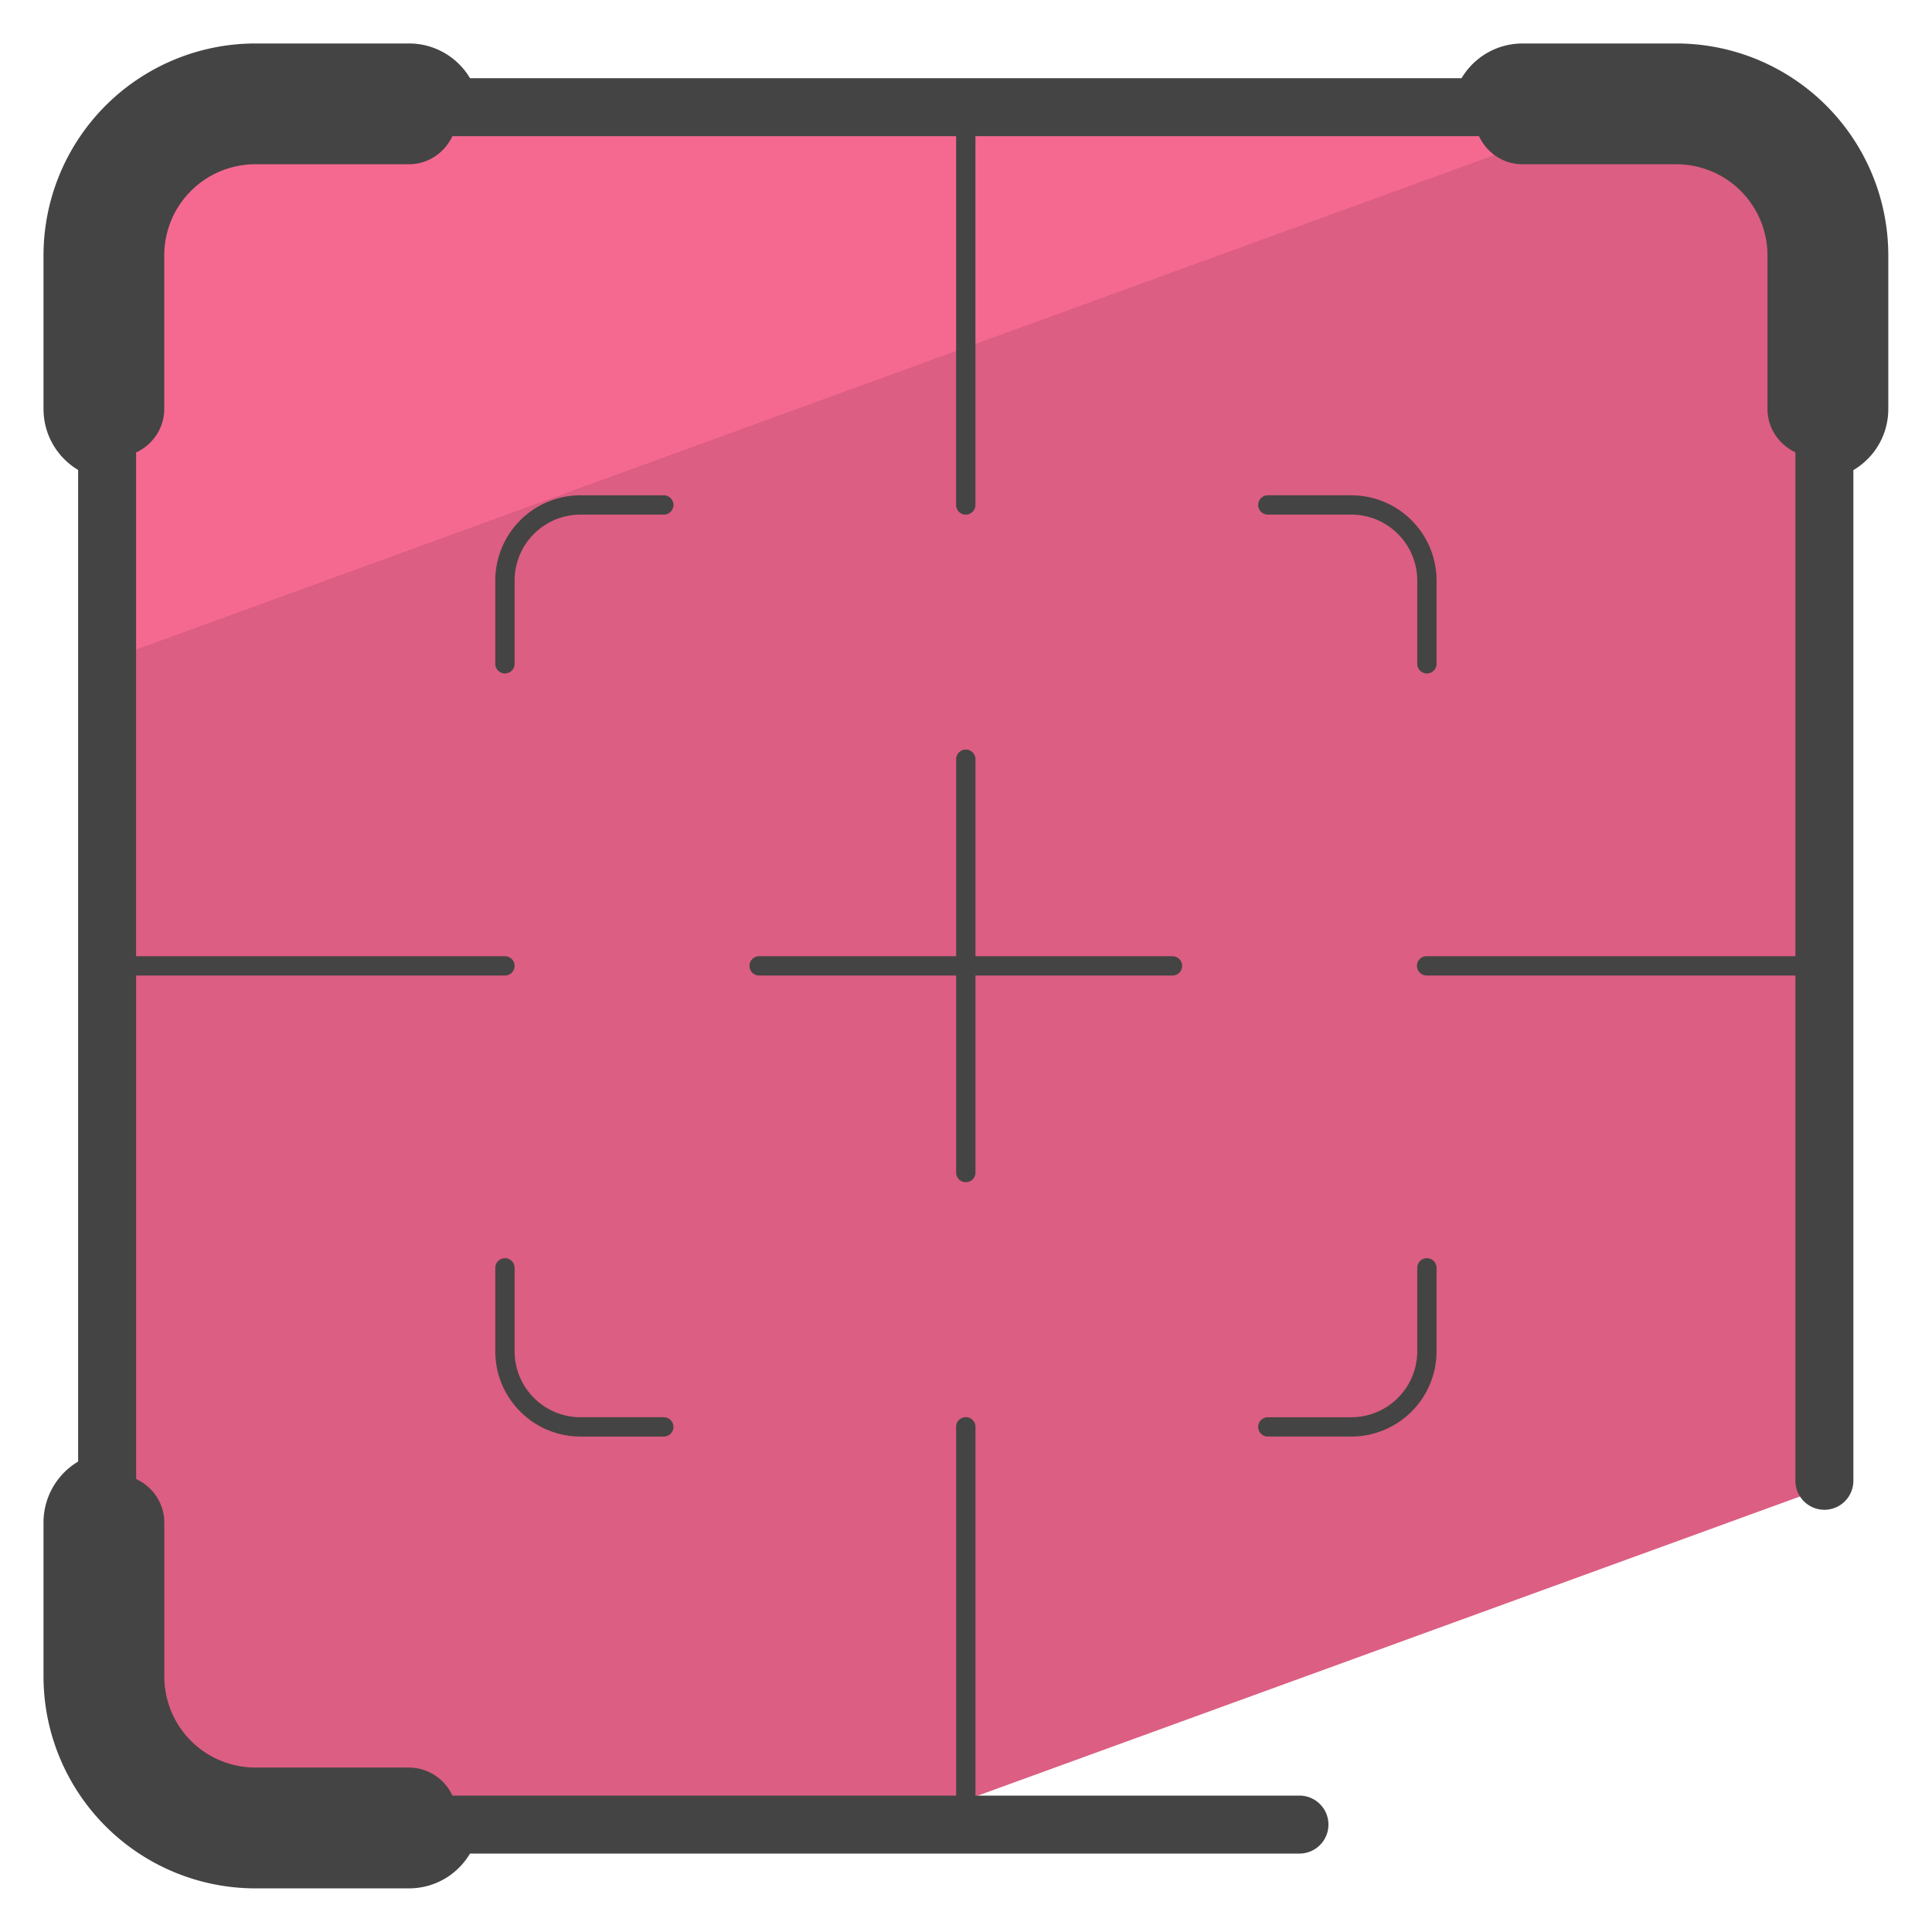 <svg xmlns="http://www.w3.org/2000/svg" version="1" viewBox="0 0 50 50"><path fill="#DC5E82" d="M43.393 1.879h-3.984c-.55 0-.973.388-1.082.901h-26.67c-.108-.514-.532-.901-1.073-.901H6.61a4.731 4.731 0 0 0-4.732 4.732v3.975c0 .541.388.964.892 1.082v26.661a1.11 1.11 0 0 0-.892 1.082v3.984a4.737 4.737 0 0 0 4.732 4.732h3.975c.541 0 .973-.397 1.073-.901h11.573l24.227-8.815a1.284 1.284 0 0 0-.243-.081V11.667c.514-.108.91-.541.91-1.082V6.611a4.737 4.737 0 0 0-4.732-4.732z"/><path fill="#F56991" d="M44.294 1.967a4.25 4.25 0 0 0-.901-.09h-3.984c-.55 0-.973.388-1.082.901h-26.67c-.108-.514-.532-.901-1.073-.901H6.61a4.731 4.731 0 0 0-4.732 4.732v3.975c0 .541.388.973.892 1.082v5.417L44.294 1.967z"/><g fill="#444"><path d="M13.068 32.562a.25.25 0 0 0-.25.25v2.16c0 1.217.989 2.206 2.205 2.206h2.156a.25.25 0 0 0 0-.5h-2.156c-.94 0-1.705-.766-1.705-1.706v-2.16a.25.25 0 0 0-.25-.25zm23.86 0a.25.25 0 0 0-.25.25v2.16c0 .94-.766 1.706-1.706 1.706h-2.16a.25.25 0 0 0 0 .5h2.16a2.208 2.208 0 0 0 2.206-2.206v-2.16a.25.25 0 0 0-.25-.25zm0-15.133a.25.25 0 0 0 .25-.25v-2.156a2.208 2.208 0 0 0-2.206-2.205h-2.16a.25.25 0 0 0 0 .5h2.16c.94 0 1.706.765 1.706 1.705v2.156c0 .138.112.25.25.25zm-19.749-4.611h-2.156a2.207 2.207 0 0 0-2.205 2.205v2.156a.25.25 0 0 0 .5 0v-2.156c0-.94.765-1.705 1.705-1.705h2.156a.25.25 0 0 0 0-.5zm7.816 17.777a.25.25 0 0 0 .25-.25v-5.098h5.098a.25.25 0 0 0 0-.5h-5.098v-5.098a.25.25 0 0 0-.5 0v5.098h-5.098a.25.25 0 0 0 0 .5h5.098v5.098c0 .137.111.25.25.25z"/><path d="M43.389 1.125h-3.983c-.665 0-1.253.35-1.582.899h-25.66a1.834 1.834 0 0 0-1.583-.899H6.607a5.488 5.488 0 0 0-5.481 5.482v3.975c0 .664.349 1.252.896 1.581v25.662a1.835 1.835 0 0 0-.896 1.581v3.983a5.488 5.488 0 0 0 5.481 5.482h3.974c.667 0 1.255-.351 1.583-.901H33.63a.75.75 0 0 0 0-1.5h-8.385v-9.544a.25.25 0 0 0-.5 0v9.544H11.708a1.245 1.245 0 0 0-1.126-.726H6.607a2.358 2.358 0 0 1-2.355-2.355v-3.983c0-.503-.301-.931-.729-1.129v-13.03h9.544a.25.25 0 0 0 0-.5H3.522V11.71c.428-.198.729-.626.729-1.129V6.606a2.358 2.358 0 0 1 2.355-2.355h3.975c.502 0 .928-.3 1.127-.727h13.036v9.544a.25.25 0 0 0 .5 0V3.524h13.033c.199.427.625.727 1.127.727h3.983a2.358 2.358 0 0 1 2.355 2.355v3.975c0 .5.298.924.723 1.124v13.041h-9.544a.25.25 0 0 0 0 .5h9.544v13.077a.75.75 0 0 0 1.5 0V12.167c.553-.328.904-.917.904-1.585V6.607a5.485 5.485 0 0 0-5.48-5.482z"/></g></svg>